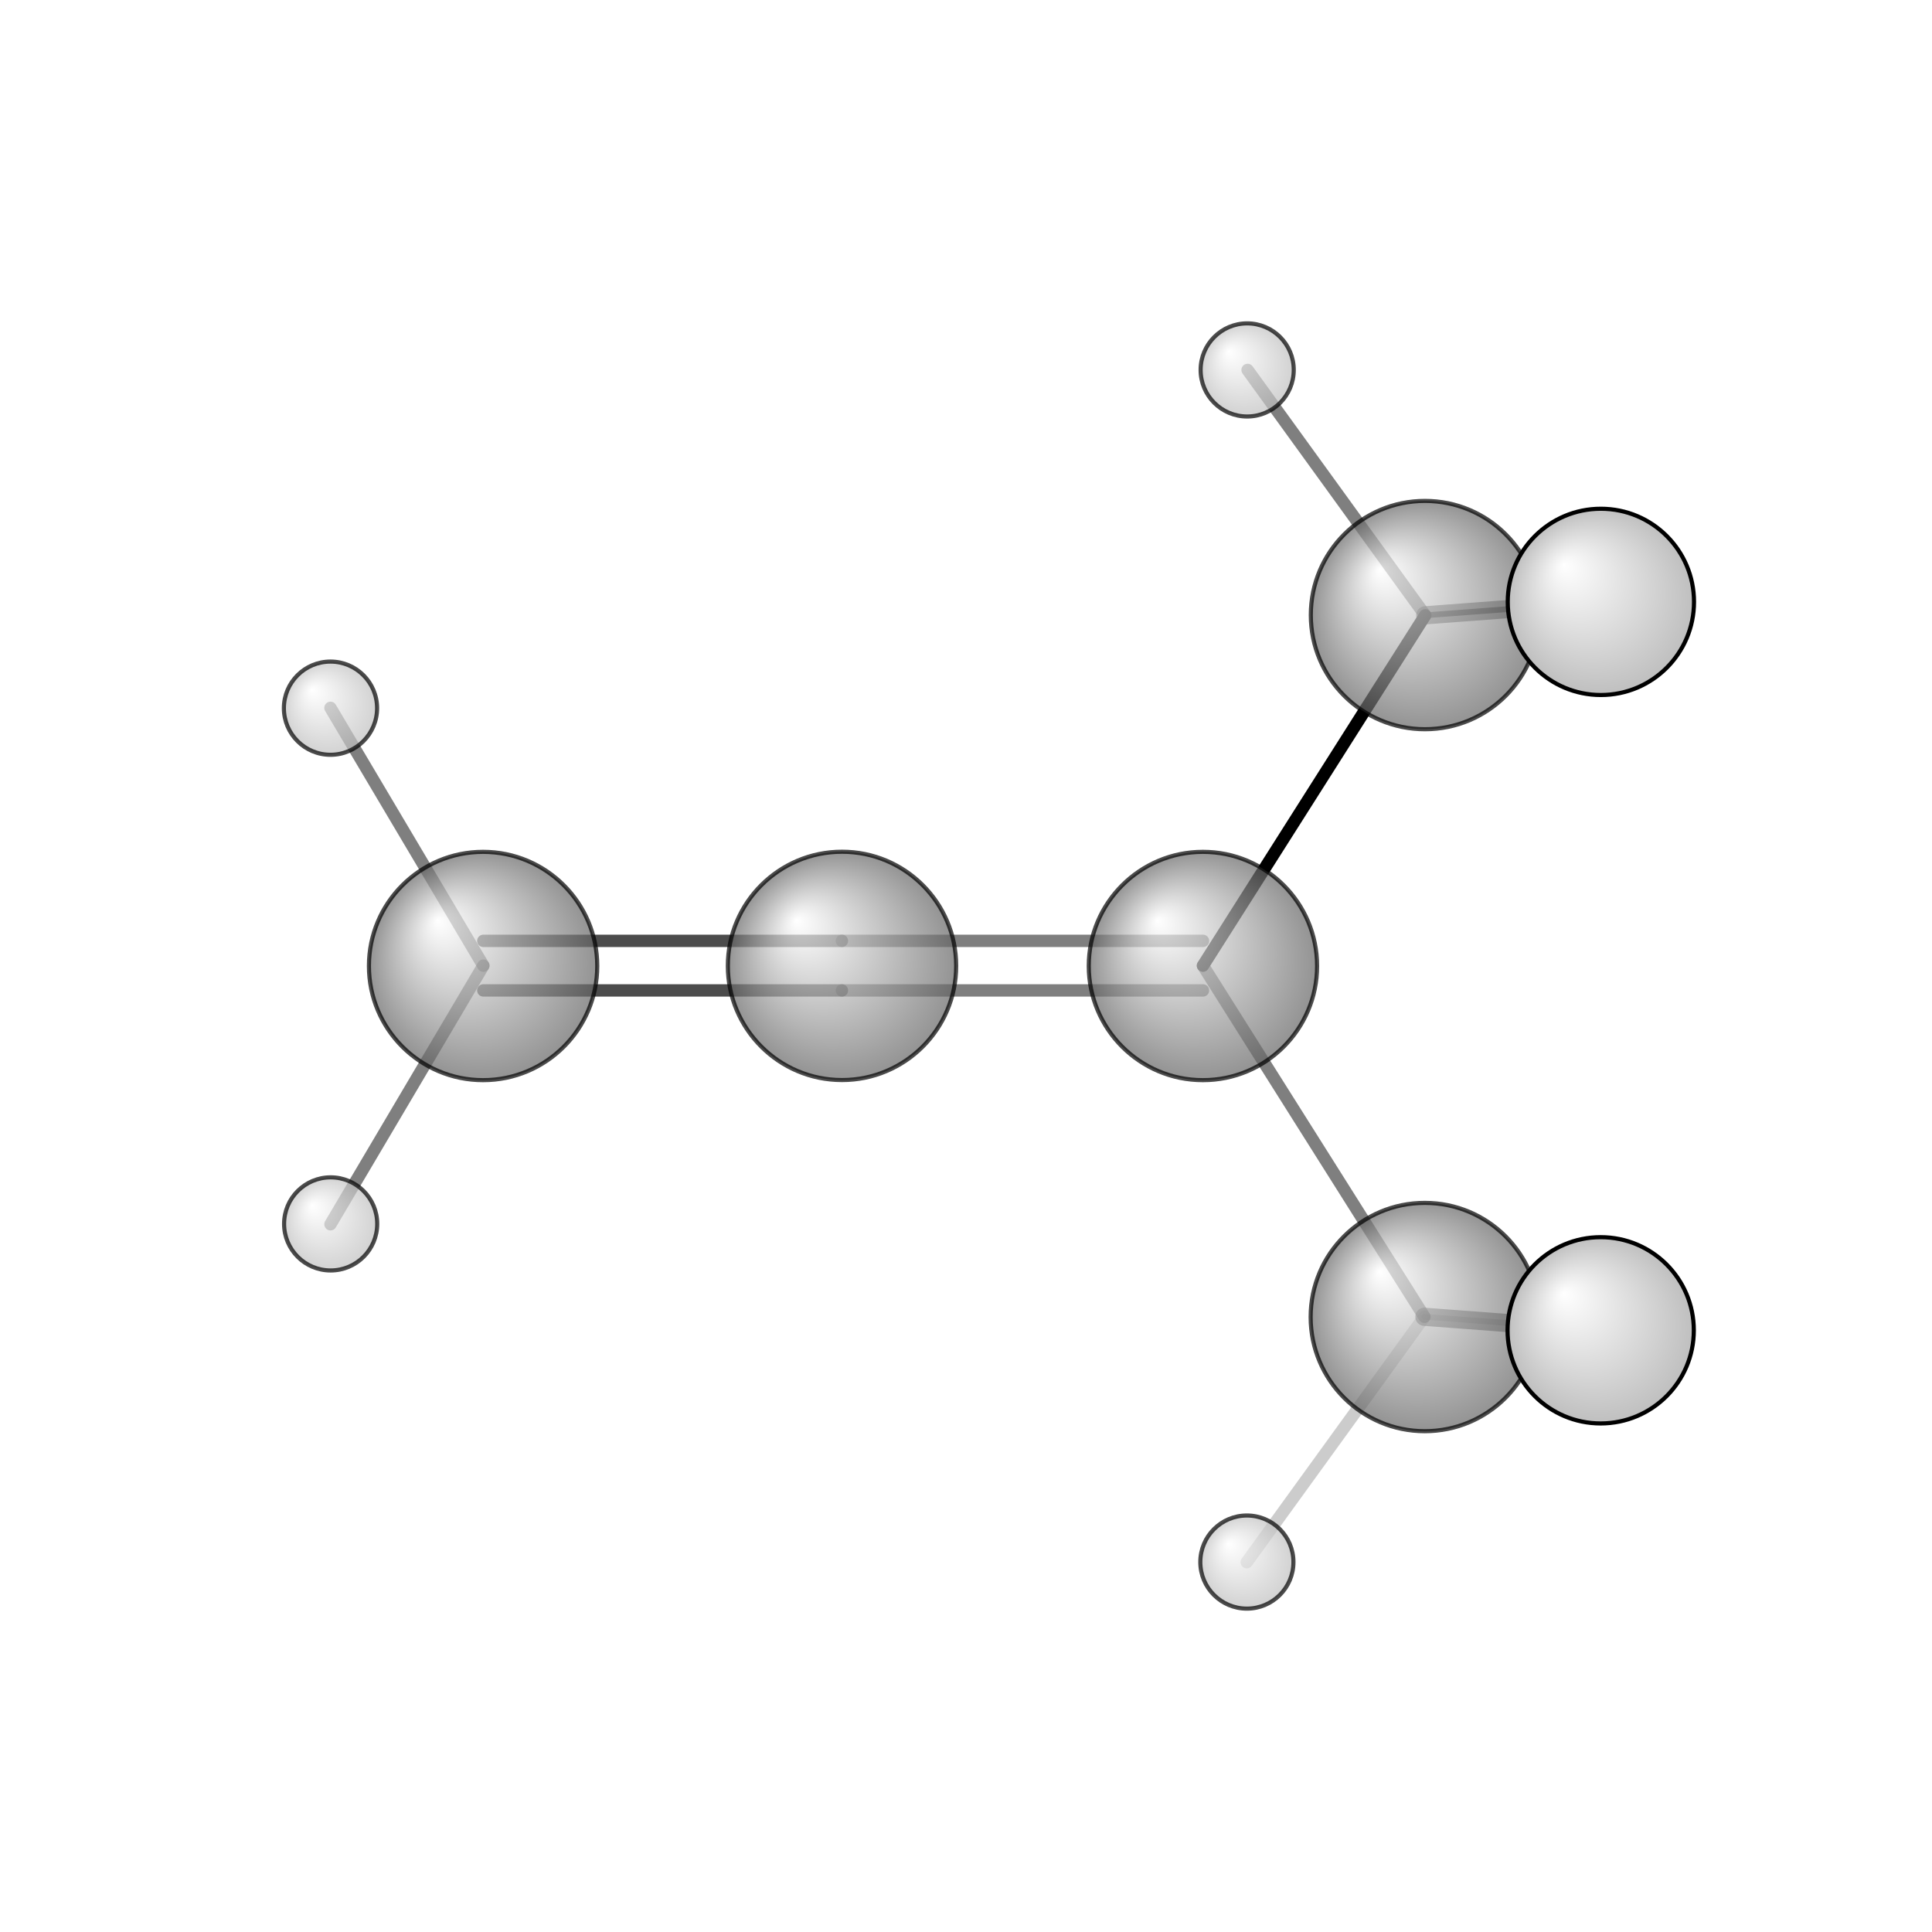 <?xml version="1.0"?>
<svg version="1.1" id="topsvg"
xmlns="http://www.w3.org/2000/svg" xmlns:xlink="http://www.w3.org/1999/xlink"
xmlns:cml="http://www.xml-cml.org/schema" x="0" y="0" width="200px" height="200px" viewBox="0 0 100 100">
<title>11714 - Open Babel Depiction</title>
<rect x="0" y="0" width="100" height="100" fill="white"/>
<defs>
<radialGradient id='radialffffff666666' cx='50%' cy='50%' r='50%' fx='30%' fy='30%'>
  <stop offset=' 0%' stop-color="rgb(255,255,255)"  stop-opacity='1.0'/>
  <stop offset='100%' stop-color="rgb(102,102,102)"  stop-opacity ='1.0'/>
</radialGradient>
<radialGradient id='radialffffffbfbfbf' cx='50%' cy='50%' r='50%' fx='30%' fy='30%'>
  <stop offset=' 0%' stop-color="rgb(255,255,255)"  stop-opacity='1.0'/>
  <stop offset='100%' stop-color="rgb(191,191,191)"  stop-opacity ='1.0'/>
</radialGradient>
</defs>
<g transform="translate(0,0)">
<svg width="100" height="100" x="0" y="0" viewBox="0 0 233.838 224.288"
font-family="sans-serif" stroke="rgb(0,0,0)" stroke-width="4"  stroke-linecap="round">
<line x1="145.6" y1="112.1" x2="172.5" y2="69.7" opacity="1.0" stroke="rgb(0,0,0)"  stroke-width="1.5"/>
<line x1="145.6" y1="112.1" x2="172.4" y2="154.6" opacity="0.5" stroke="rgb(0,0,0)"  stroke-width="1.5"/>
<line x1="145.6" y1="115.1" x2="101.9" y2="115.1" opacity="0.5" stroke="rgb(0,0,0)"  stroke-width="1.5"/>
<line x1="145.6" y1="109.1" x2="101.9" y2="109.1" opacity="0.5" stroke="rgb(0,0,0)"  stroke-width="1.5"/>
<line x1="172.5" y1="69.7" x2="151.0" y2="40.0" opacity="0.5" stroke="rgb(0,0,0)"  stroke-width="1.5"/>
<line x1="172.5" y1="69.7" x2="193.8" y2="68.1" opacity="0.5" stroke="rgb(0,0,0)"  stroke-width="2.2"/>
<line x1="172.5" y1="69.7" x2="193.8" y2="68.1" opacity="0.7" stroke="rgb(0,0,0)"  stroke-width="0.7"/>
<line x1="172.4" y1="154.6" x2="193.8" y2="156.2" opacity="0.2" stroke="rgb(0,0,0)"  stroke-width="0.7"/>
<line x1="172.4" y1="154.6" x2="150.9" y2="184.3" opacity="0.2" stroke="rgb(0,0,0)"  stroke-width="1.5"/>
<line x1="172.4" y1="154.6" x2="193.7" y2="156.2" opacity="0.5" stroke="rgb(0,0,0)"  stroke-width="2.2"/>
<line x1="101.9" y1="115.1" x2="58.5" y2="115.1" opacity="0.7" stroke="rgb(0,0,0)"  stroke-width="1.5"/>
<line x1="101.9" y1="109.1" x2="58.5" y2="109.1" opacity="0.7" stroke="rgb(0,0,0)"  stroke-width="1.5"/>
<line x1="58.5" y1="112.1" x2="40.0" y2="80.9" opacity="0.5" stroke="rgb(0,0,0)"  stroke-width="1.5"/>
<line x1="58.5" y1="112.1" x2="40.0" y2="143.4" opacity="0.5" stroke="rgb(0,0,0)"  stroke-width="1.5"/>
<circle cx="193.838" cy="68.09" r="5.636" opacity="0.2" style="stroke:black;stroke-width:0.5;fill:url(#radialffffffbfbfbf)"/>
<circle cx="193.818" cy="156.222" r="5.636" opacity="0.2" style="stroke:black;stroke-width:0.5;fill:url(#radialffffffbfbfbf)"/>
<circle cx="40.02" cy="143.359" r="5.636" opacity="0.706" style="stroke:black;stroke-width:0.5;fill:url(#radialffffffbfbfbf)"/>
<circle cx="150.952" cy="40" r="5.636" opacity="0.706" style="stroke:black;stroke-width:0.5;fill:url(#radialffffffbfbfbf)"/>
<circle cx="150.915" cy="184.288" r="5.636" opacity="0.706" style="stroke:black;stroke-width:0.5;fill:url(#radialffffffbfbfbf)"/>
<circle cx="145.595" cy="112.144" r="13.818" opacity="0.706" style="stroke:black;stroke-width:0.5;fill:url(#radialffffff666666)"/>
<circle cx="101.912" cy="112.131" r="13.818" opacity="0.707" style="stroke:black;stroke-width:0.5;fill:url(#radialffffff666666)"/>
<circle cx="172.47" cy="69.669" r="13.818" opacity="0.707" style="stroke:black;stroke-width:0.5;fill:url(#radialffffff666666)"/>
<circle cx="172.45" cy="154.632" r="13.818" opacity="0.707" style="stroke:black;stroke-width:0.5;fill:url(#radialffffff666666)"/>
<circle cx="58.47" cy="112.144" r="13.818" opacity="0.707" style="stroke:black;stroke-width:0.5;fill:url(#radialffffff666666)"/>
<circle cx="40" cy="80.939" r="5.641" opacity="0.707" style="stroke:black;stroke-width:0.5;fill:url(#radialffffffbfbfbf)"/>
<circle cx="193.761" cy="68.073" r="11.273" opacity="1" style="stroke:black;stroke-width:0.5;fill:url(#radialffffffbfbfbf)"/>
<circle cx="193.738" cy="156.238" r="11.273" opacity="1" style="stroke:black;stroke-width:0.5;fill:url(#radialffffffbfbfbf)"/>
</svg>
</g>
</svg>
